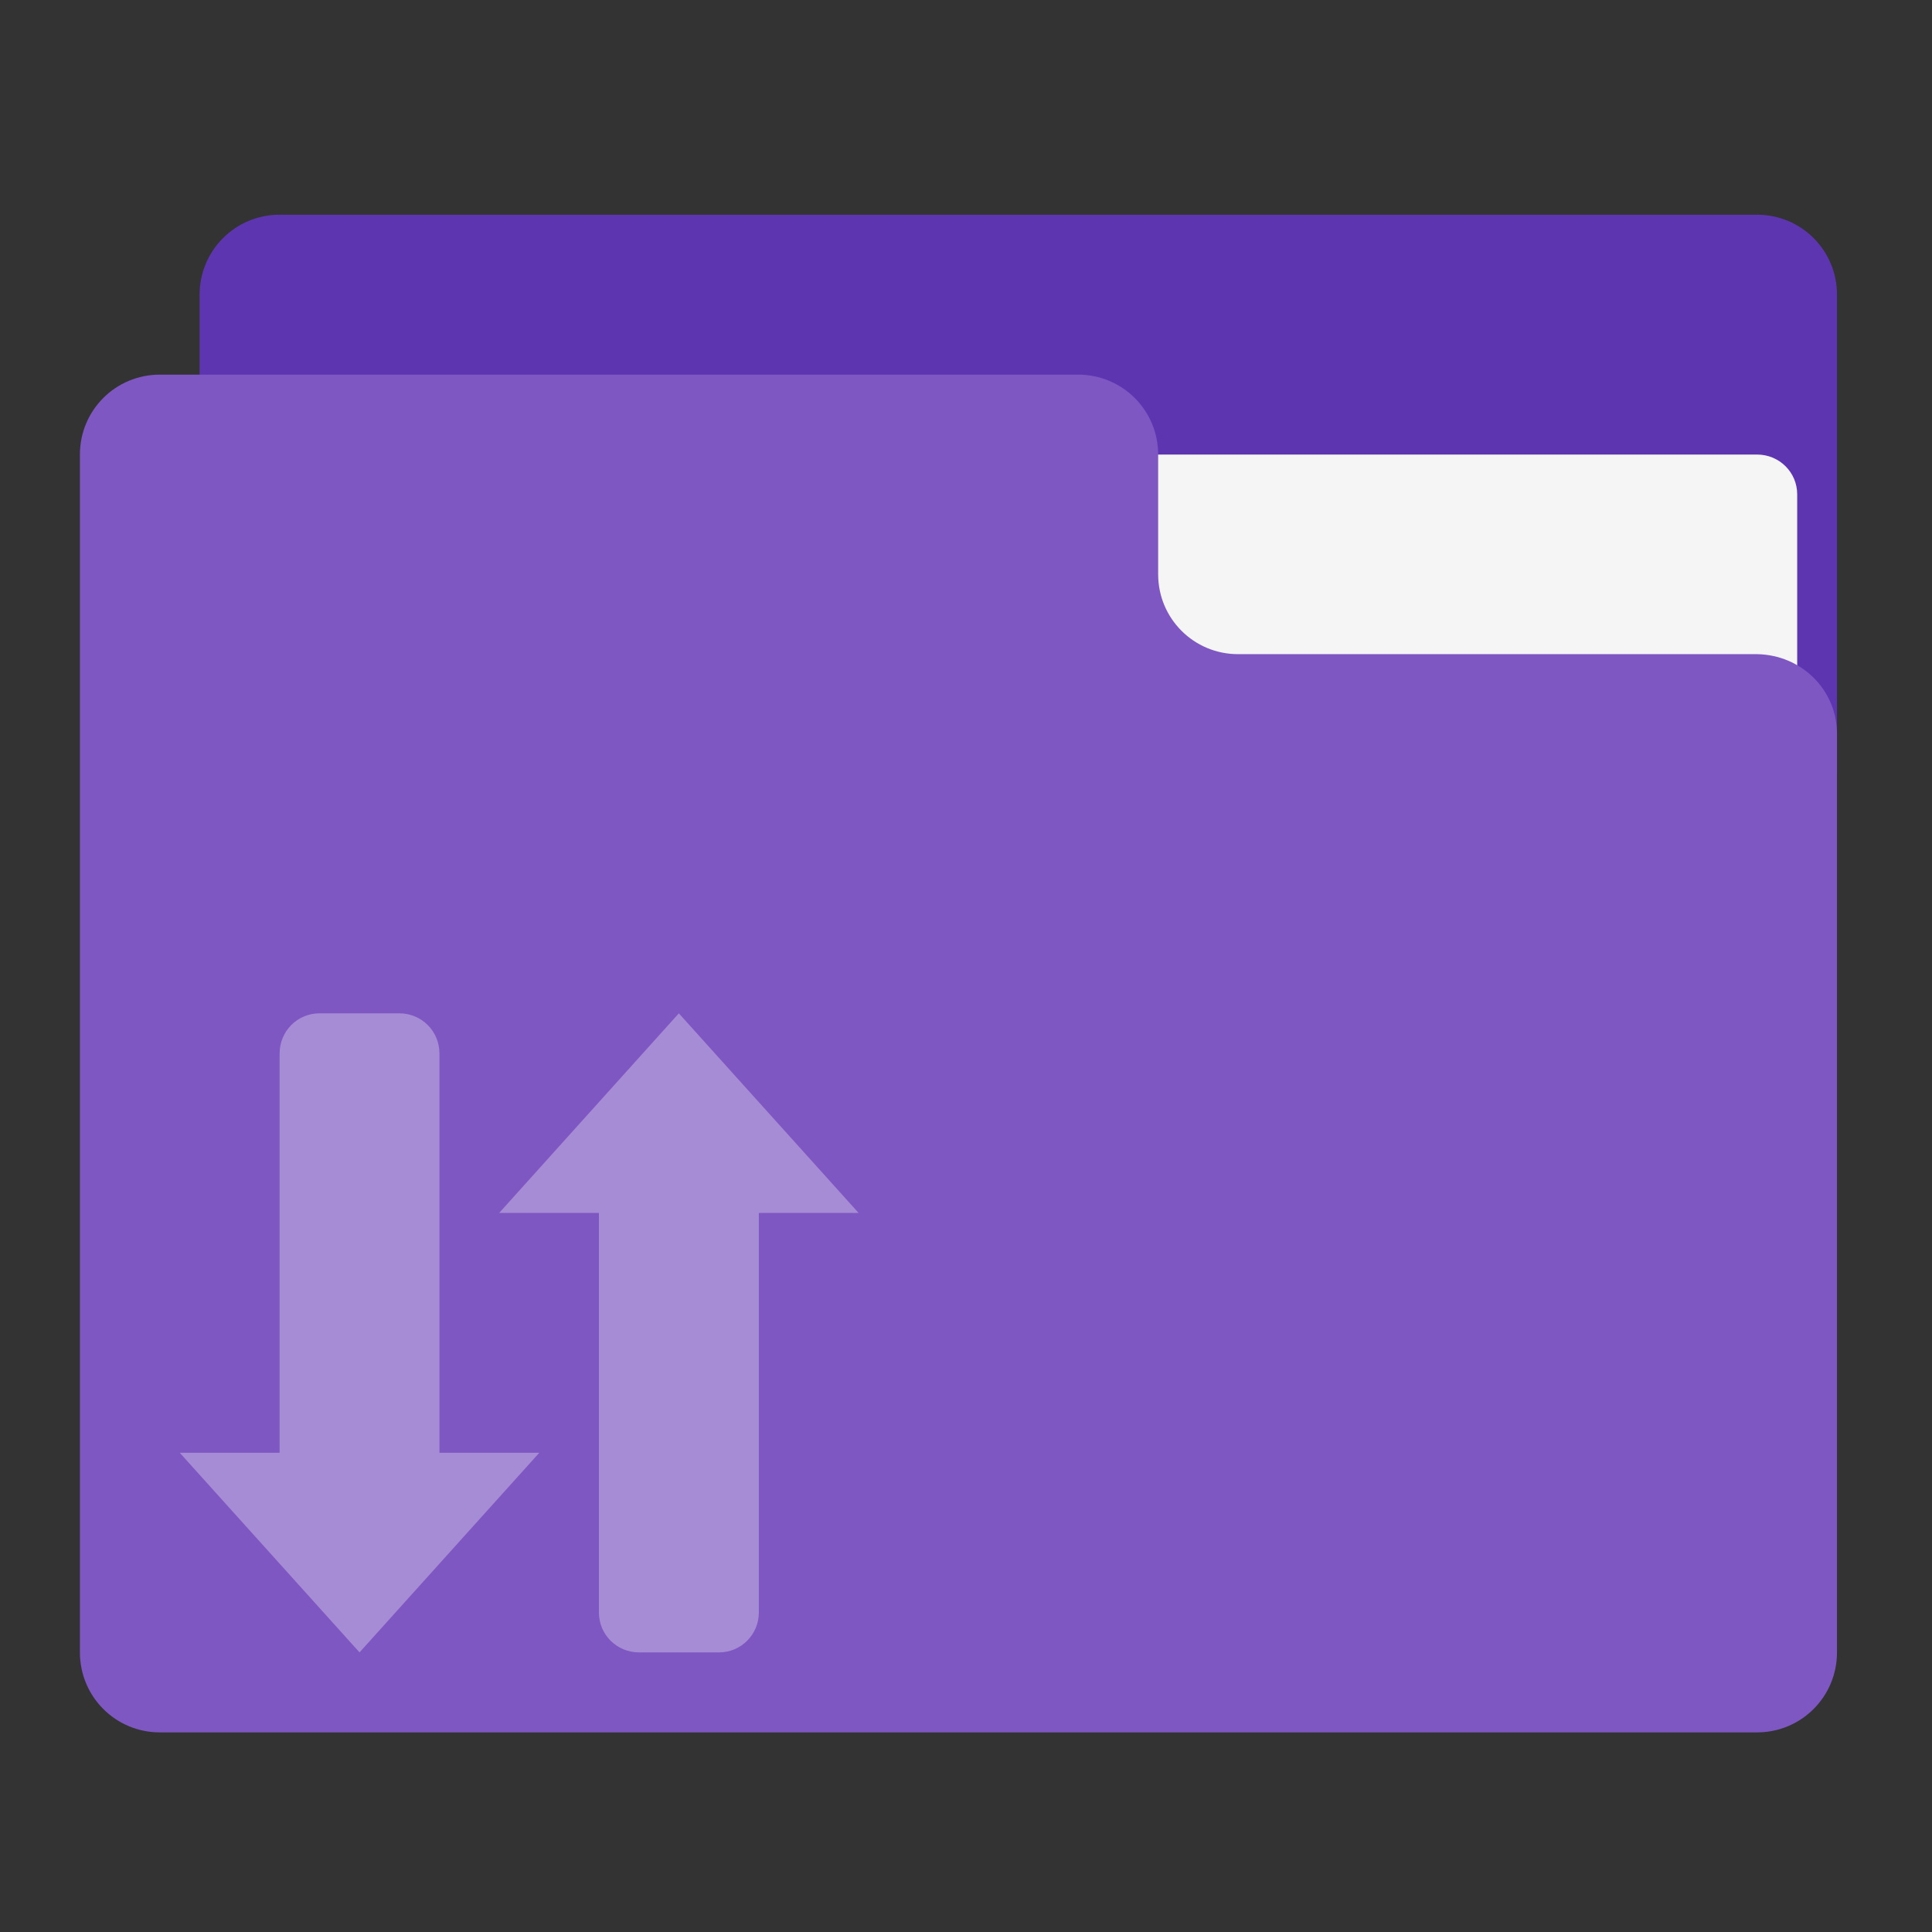 <?xml version="1.0" encoding="UTF-8"?>
<svg xmlns="http://www.w3.org/2000/svg" xmlns:xlink="http://www.w3.org/1999/xlink" width="22px" height="22px" viewBox="0 0 22 22" version="1.1">
<rect x="0" y="0" width="22" height="22" fill="#333333" stroke="none"/>
<g id="surface1">
<path style=" stroke:none;fill-rule:nonzero;fill:rgb(36.863%,20.784%,69.412%);fill-opacity:1;" d="M 3.184 2.445 L 20.008 2.445 C 20.512 2.445 20.918 2.852 20.918 3.355 L 20.918 8.812 C 20.918 9.316 20.512 9.723 20.008 9.723 L 3.184 9.723 C 2.68 9.723 2.273 9.316 2.273 8.812 L 2.273 3.355 C 2.273 2.852 2.68 2.445 3.184 2.445 Z M 3.184 2.445 "/>
<path style=" stroke:none;fill-rule:nonzero;fill:rgb(96.078%,96.078%,96.078%);fill-opacity:1;" d="M 10.914 5.176 L 20.008 5.176 C 20.262 5.176 20.465 5.379 20.465 5.629 L 20.465 8.812 C 20.465 9.062 20.262 9.266 20.008 9.266 L 10.914 9.266 C 10.664 9.266 10.461 9.062 10.461 8.812 L 10.461 5.629 C 10.461 5.379 10.664 5.176 10.914 5.176 Z M 10.914 5.176 "/>
<path style=" stroke:none;fill-rule:nonzero;fill:rgb(49.412%,34.118%,76.078%);fill-opacity:1;" d="M 1.82 4.266 C 1.316 4.266 0.91 4.672 0.91 5.176 L 0.91 18.816 C 0.91 19.32 1.316 19.727 1.82 19.727 L 20.008 19.727 C 20.512 19.727 20.918 19.32 20.918 18.816 L 20.918 8.355 C 20.918 7.855 20.512 7.457 20.008 7.449 L 14.098 7.449 C 13.594 7.449 13.188 7.043 13.188 6.539 L 13.188 5.176 C 13.188 4.672 12.781 4.266 12.277 4.266 Z M 1.82 4.266 "/>
<path style=" stroke:none;fill-rule:nonzero;fill:rgb(100%,100%,100%);fill-opacity:0.314;" d="M 3.637 11.539 C 3.387 11.539 3.184 11.742 3.184 11.996 L 3.184 16.543 L 2.047 16.543 L 4.094 18.816 L 6.141 16.543 L 5.004 16.543 L 5.004 11.996 C 5.004 11.742 4.801 11.539 4.547 11.539 Z M 3.637 11.539 "/>
<path style=" stroke:none;fill-rule:nonzero;fill:rgb(100%,100%,100%);fill-opacity:0.314;" d="M 7.277 18.816 C 7.023 18.816 6.82 18.613 6.82 18.363 L 6.82 13.812 L 5.684 13.812 L 7.73 11.539 L 9.777 13.812 L 8.641 13.812 L 8.641 18.363 C 8.641 18.613 8.438 18.816 8.188 18.816 Z M 7.277 18.816 "/>
</g>
</svg>
